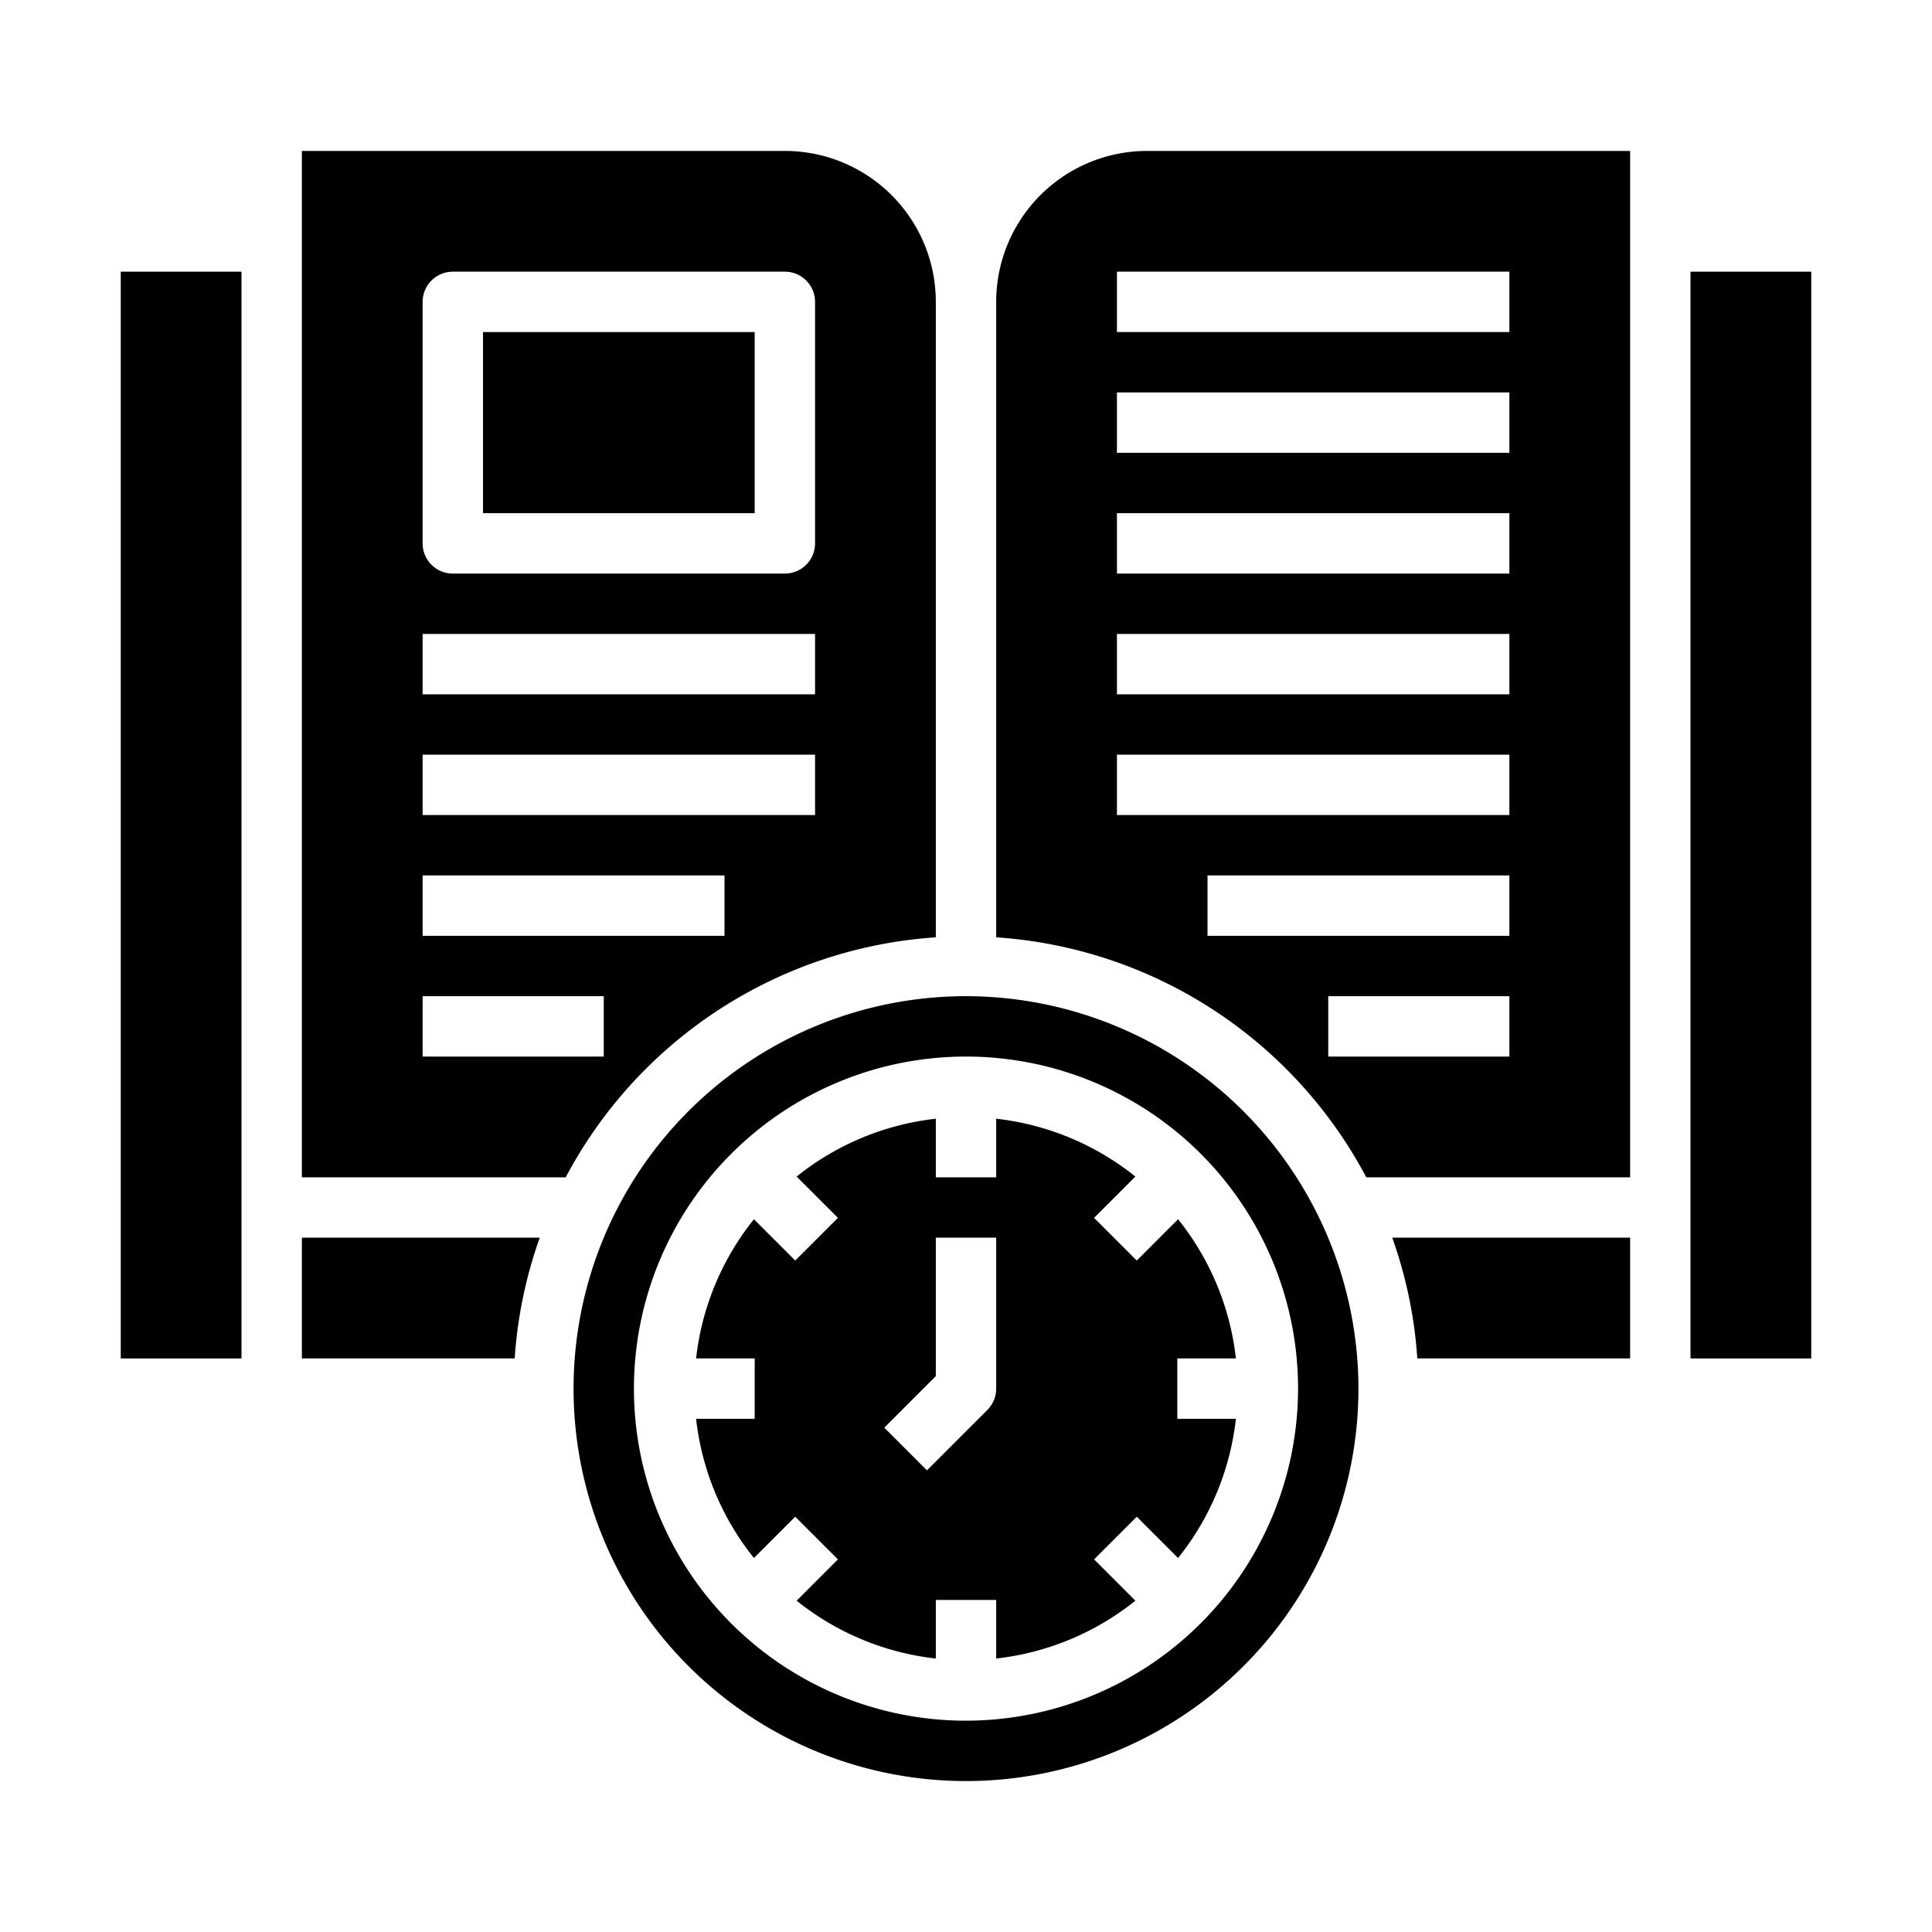 <svg xmlns="http://www.w3.org/2000/svg" viewBox="0 0 64 64" x="0px" y="0px"><g data-name="Book-Time-Time Management-Study"><path d="M54,45V41H46.12a14.831,14.831,0,0,1,.83,4Z"></path><path d="M32,33A13,13,0,1,0,45,46,13.012,13.012,0,0,0,32,33Zm0,24A11,11,0,1,1,43,46,11.013,11.013,0,0,1,32,57Z"></path><rect x="16" y="11" width="9" height="6"></rect><rect x="56" y="9" width="4" height="36"></rect><path d="M39,45h1.941a8.956,8.956,0,0,0-1.916-4.611l-1.368,1.368-1.414-1.414,1.368-1.368A8.956,8.956,0,0,0,33,37.059V39H31V37.059a8.956,8.956,0,0,0-4.611,1.916l1.368,1.368-1.414,1.414-1.368-1.368A8.956,8.956,0,0,0,23.059,45H25v2H23.059a8.956,8.956,0,0,0,1.916,4.611l1.368-1.368,1.414,1.414-1.368,1.368A8.956,8.956,0,0,0,31,54.941V53h2v1.941a8.956,8.956,0,0,0,4.611-1.916l-1.368-1.368,1.414-1.414,1.368,1.368A8.956,8.956,0,0,0,40.941,47H39Zm-6-1v2a1,1,0,0,1-.293.707l-2,2-1.414-1.414L31,45.586V41h2Z"></path><path d="M54,5H38a5,5,0,0,0-5,5V31.05A15.007,15.007,0,0,1,45.26,39H54ZM50,35H44V33h6Zm0-4H40V29H50Zm0-4H37V25H50Zm0-4H37V21H50Zm0-4H37V17H50Zm0-4H37V13H50Zm0-4H37V9H50Z"></path><rect x="4" y="9" width="4" height="36"></rect><path d="M31,31.05V10a5,5,0,0,0-5-5H10V39h8.74A15.007,15.007,0,0,1,31,31.05ZM14,10a1,1,0,0,1,1-1H26a1,1,0,0,1,1,1v8a1,1,0,0,1-1,1H15a1,1,0,0,1-1-1Zm0,11H27v2H14Zm0,4H27v2H14Zm0,4H24v2H14Zm0,4h6v2H14Z"></path><path d="M10,45h7.05a14.831,14.831,0,0,1,.83-4H10Z"></path></g></svg>